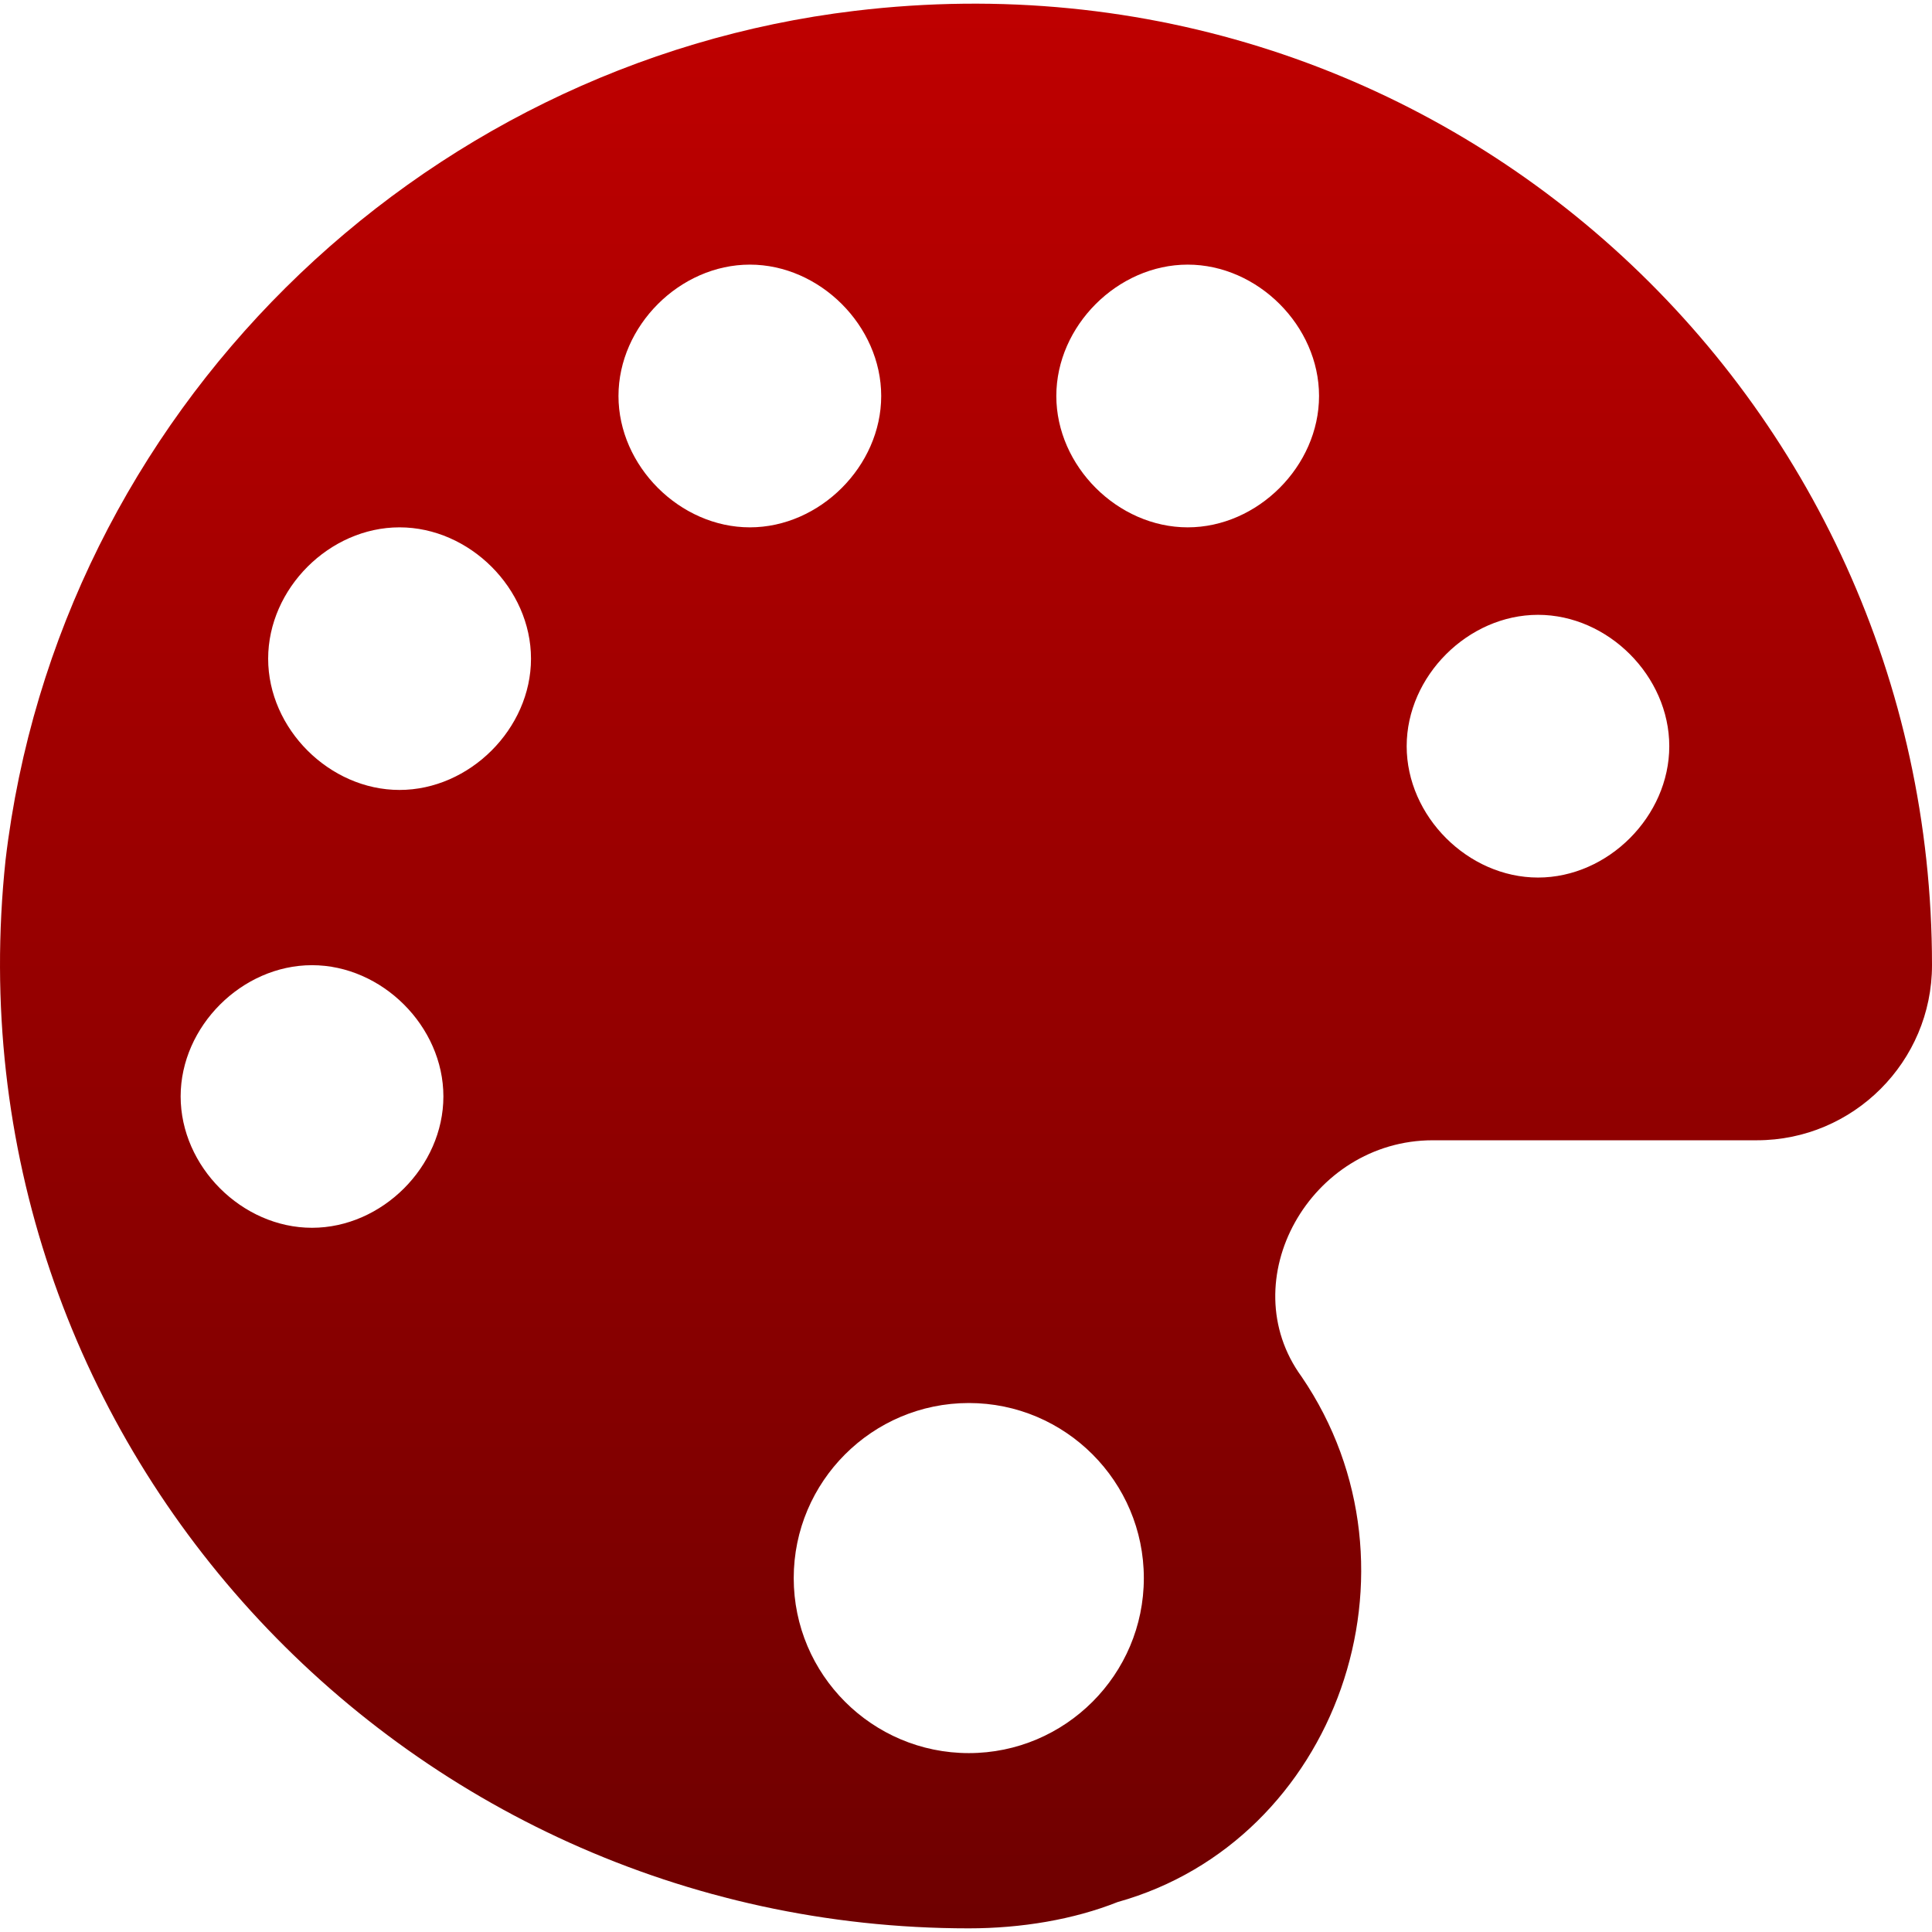 <svg xmlns="http://www.w3.org/2000/svg" xmlns:xlink="http://www.w3.org/1999/xlink" width="64" height="64" viewBox="0 0 64 64" version="1.1"><defs><linearGradient id="linear0" gradientUnits="userSpaceOnUse" x1="0" y1="0" x2="0" y2="1" gradientTransform="matrix(64,0,0,63.758,0,0.121)"><stop offset="0" style="stop-color:#bf0000;stop-opacity:1;"/><stop offset="1" style="stop-color:#6e0000;stop-opacity:1;"/></linearGradient></defs><g id="surface1"><path style=" stroke:none;fill-rule:nonzero;fill:url(#linear0);" d="M 28.32 0.359 C 13.816 2.094 1.93 13.691 0.184 28.488 C -1.848 47.629 13.234 63.879 32.094 63.879 C 33.84 63.879 35.57 63.586 37.023 63.008 C 44.277 60.98 47.465 51.98 43.117 45.605 C 40.797 42.422 43.398 37.773 47.465 37.773 L 58.199 37.773 C 61.395 37.773 64 35.168 64 31.973 C 64 13.117 47.754 -1.969 28.32 0.359 Z M 32.094 58.074 C 28.895 58.074 26.293 55.473 26.293 52.277 C 26.293 49.078 28.895 46.477 32.094 46.477 C 35.289 46.477 37.891 49.078 37.891 52.277 C 37.891 55.473 35.289 58.074 32.094 58.074 Z M 50.949 29.07 C 48.629 29.07 46.598 27.039 46.598 24.719 C 46.598 22.398 48.629 20.367 50.949 20.367 C 53.27 20.367 55.297 22.398 55.297 24.719 C 55.297 27.039 53.27 29.07 50.949 29.07 Z M 39.344 17.469 C 37.023 17.469 34.992 15.438 34.992 13.117 C 34.992 10.797 37.023 8.766 39.344 8.766 C 41.664 8.766 43.695 10.797 43.695 13.117 C 43.695 15.438 41.664 17.469 39.344 17.469 Z M 24.84 17.469 C 22.52 17.469 20.488 15.438 20.488 13.117 C 20.488 10.797 22.52 8.766 24.84 8.766 C 27.16 8.766 29.191 10.797 29.191 13.117 C 29.191 15.438 27.16 17.469 24.84 17.469 Z M 13.234 26.168 C 10.914 26.168 8.883 24.141 8.883 21.82 C 8.883 19.496 10.914 17.469 13.234 17.469 C 15.555 17.469 17.59 19.496 17.59 21.82 C 17.59 24.141 15.555 26.168 13.234 26.168 Z M 10.336 40.672 C 8.016 40.672 5.984 38.645 5.984 36.32 C 5.984 34 8.016 31.973 10.336 31.973 C 12.656 31.973 14.688 34 14.688 36.32 C 14.688 38.645 12.656 40.672 10.336 40.672 Z M 10.336 40.672 "/></g></svg>

